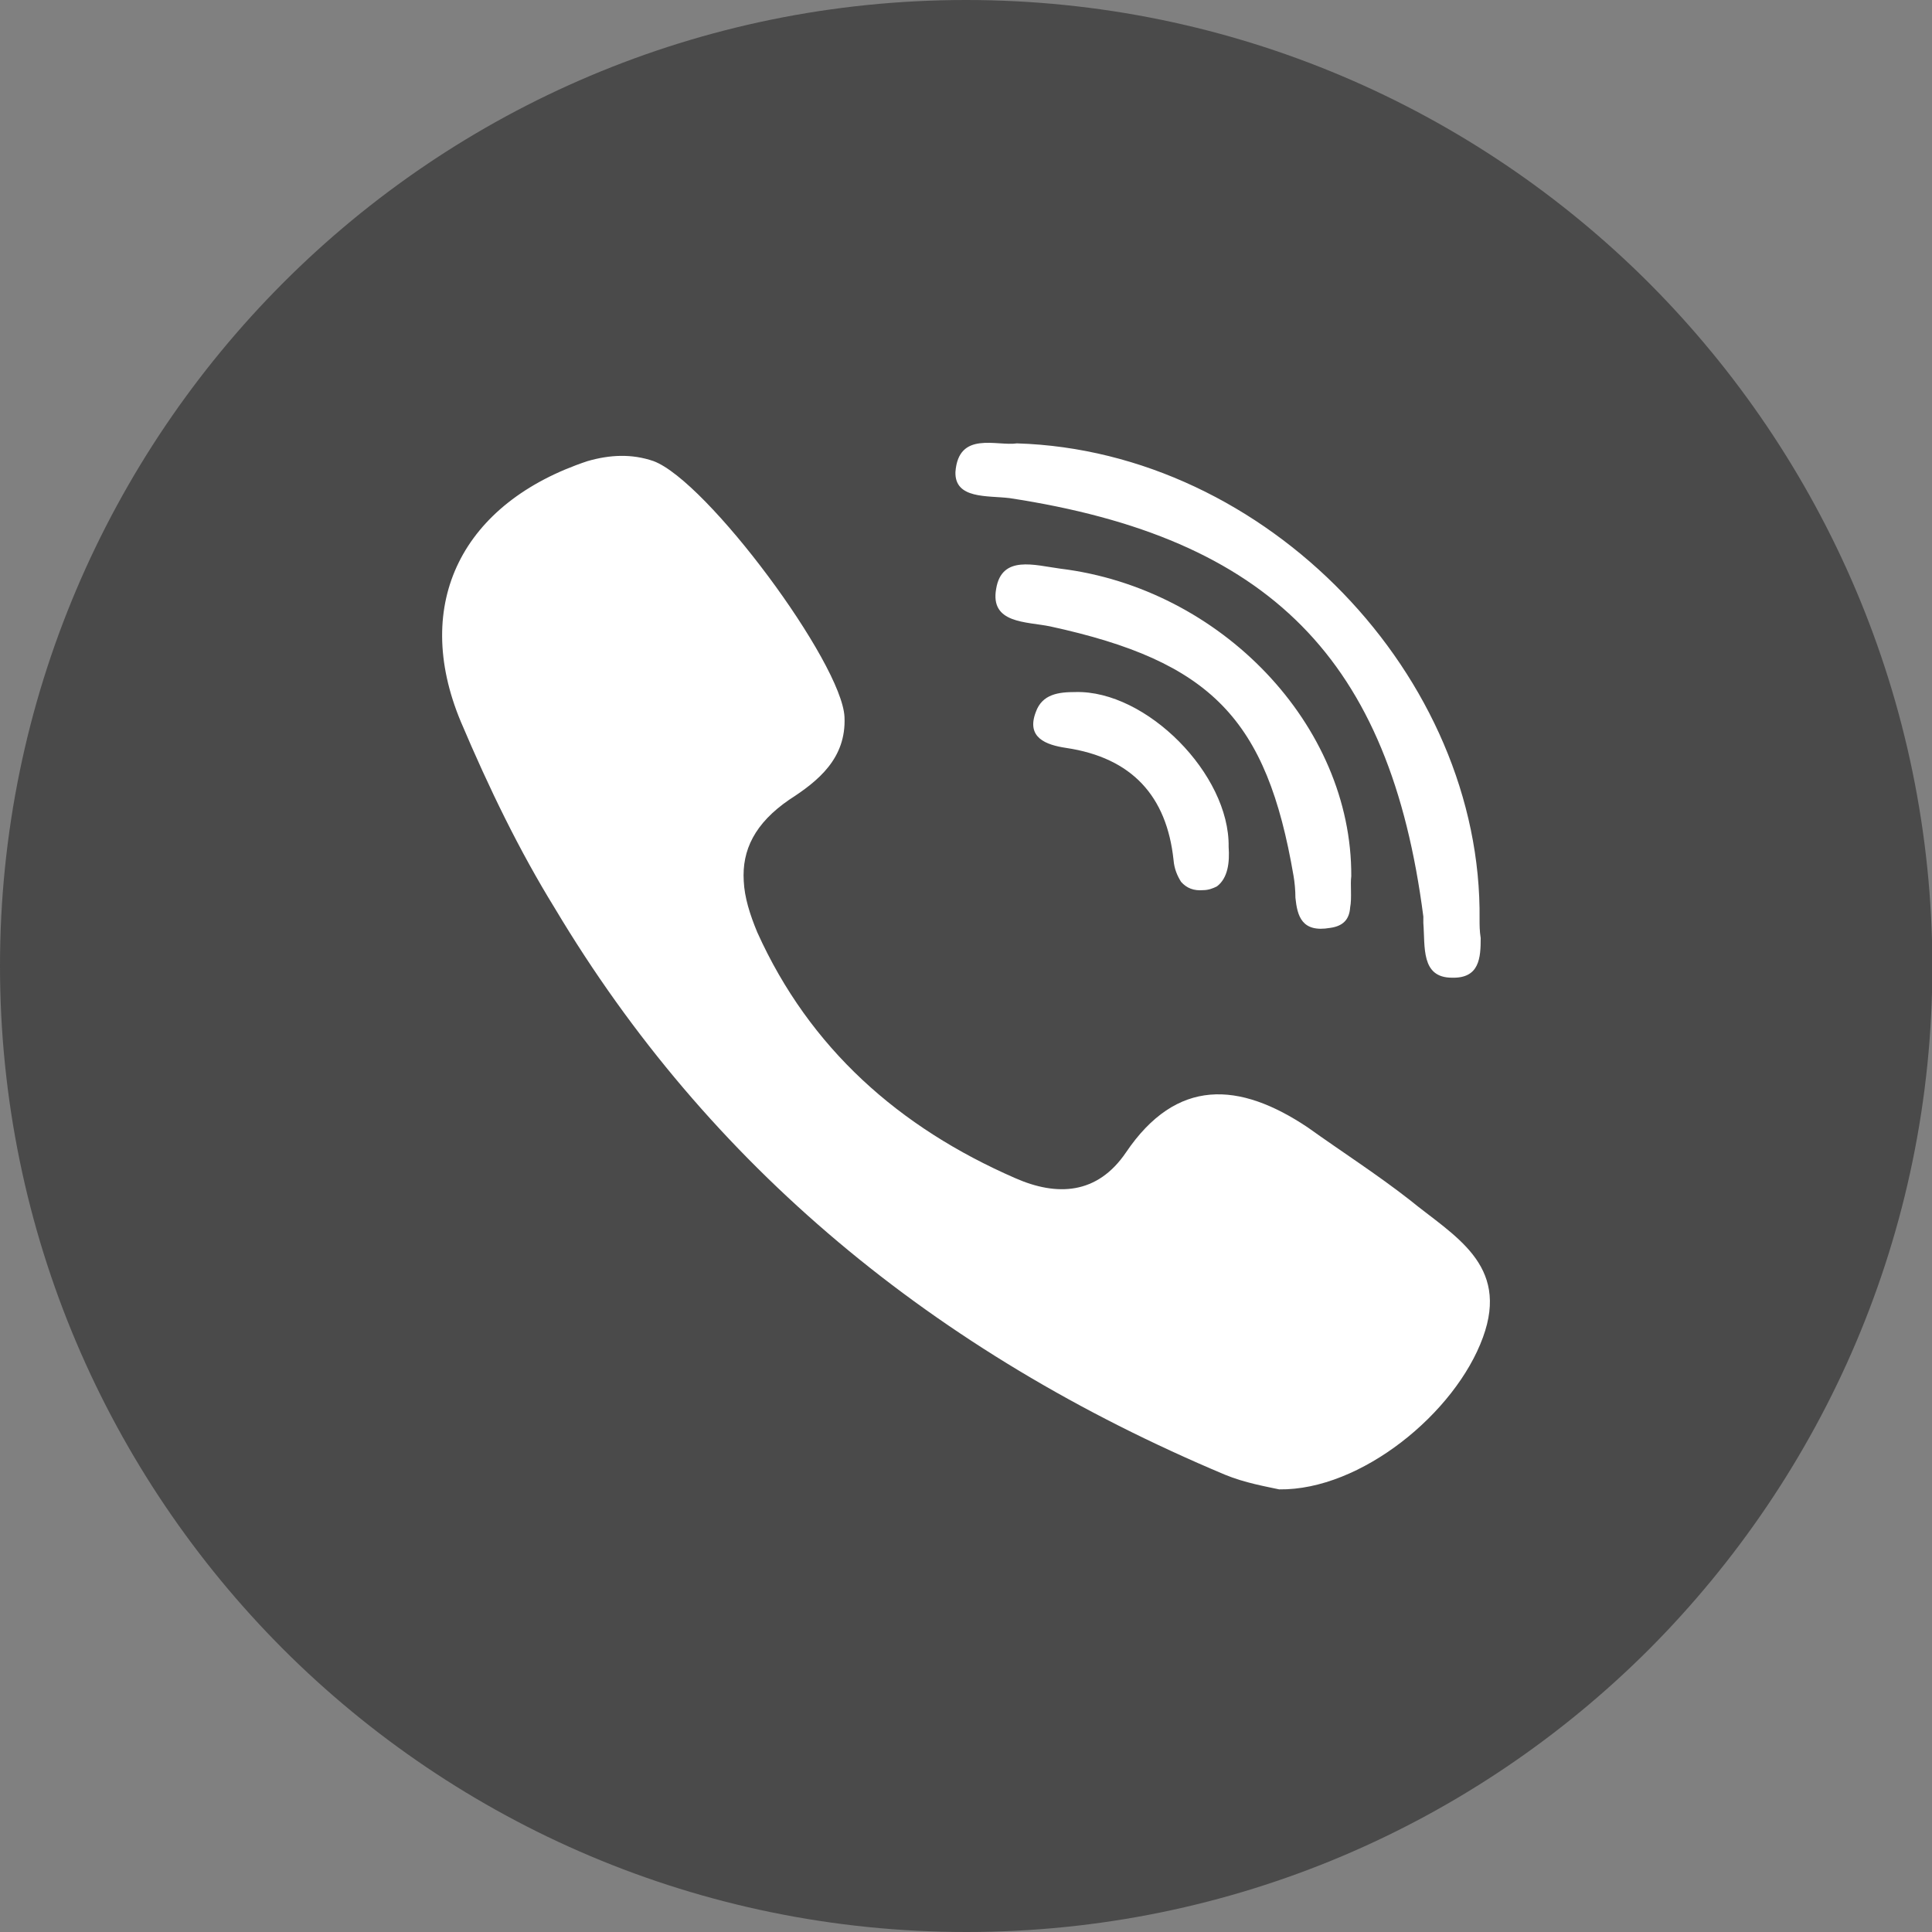 <?xml version="1.0" encoding="utf-8"?>
<!-- Generator: Adobe Illustrator 20.1.0, SVG Export Plug-In . SVG Version: 6.00 Build 0)  -->
<svg version="1.1" id="Layer_1" xmlns="http://www.w3.org/2000/svg" xmlns:xlink="http://www.w3.org/1999/xlink" x="0px" y="0px"
	 viewBox="0 0 512 512" style="enable-background:new 0 0 512 512;" xml:space="preserve">
<rect x="0" y="0" width="512" height="512" fill="#808080" stroke="none"/>
<style type="text/css">
	.st0{fill:#4A4A4A;}
	.st1{fill:#FFFFFF;}
</style>
<g>
	<path class="st0" d="M437,75c-46.3-46.3-110.4-75-181-75C185.4,0,121.3,28.6,75,75C28.8,121.3,0,185.4,0,256
		c0,70.7,28.8,134.7,75,181c46.3,46.3,110.4,75,181.1,75c70.6,0,134.6-28.6,181-75c46.2-46.4,75-110.3,75-181
		C512,185.4,483.2,121.3,437,75z"/>
	<path class="st1" d="M281,150.7c-6.8-0.9-15.5-3.7-17,5.3c-1.7,9.3,8,8.7,14.3,10c42.8,9.3,57.4,24.6,64.5,66.1
		c0.3,1.7,0.5,3.9,0.5,5.8c0.5,4.9,1.7,9.3,9.2,8c3.7-0.5,5.1-2.5,5.3-5.4c0.5-2.6,0-6,0.3-8.3C358.3,192.1,323.5,155.9,281,150.7
		L281,150.7z M285,183.4c-4.4,0-8.8,0.5-10.5,5.3c-2.6,6.8,2.7,8.7,8,9.5c17.5,2.6,26.7,12.8,28.5,29.7c0.2,2.4,1,4.2,2,5.8
		c1.5,1.7,3.4,2.4,5.8,2.2c1.5,0,2.7-0.5,3.7-1c2.9-2.2,3.4-6.3,3.1-10.5C325.9,205.2,303.8,182.9,285,183.4L285,183.4z M373.6,318
		c-8.7-6.8-18.2-12.9-27-19.2c-18.2-12.2-34.8-13.2-48.2,6.6c-7.6,11.2-18.3,11.7-29.4,6.8c-30.7-13.4-54.4-34.3-68.3-65.1
		c-2-4.8-3.4-9.3-3.6-13.6c-0.5-8.2,2.9-15.3,12.1-21.6c7.6-4.9,15.1-10.9,14.6-21.9c-0.7-14.4-36.4-62.5-50.6-67.8
		c-5.8-2-11.6-1.7-17.5,0c-33.1,11-46.7,37.6-33.6,69c7.5,17.7,15.5,34.2,25,49.6c40.6,68,100.4,117.6,177.5,150
		c5.3,2.2,11.2,3.2,14.4,3.9c21.6,0.3,46.7-20.2,54-40.3C400.1,335,385.2,327.5,373.6,318L373.6,318z M267.5,132
		c69.1,10.5,100.9,42.8,109.7,110.9c0,0.7,0,1.2,0,1.7c0.5,6.3-0.7,14.5,7.6,14.5c7.3,0.2,7.6-5.3,7.6-10.5
		c-0.3-1.9-0.3-3.4-0.3-4.9c0.8-64.4-56.4-124.2-122.6-126.2c-5.3,0.8-15.5-3.4-16.3,7.6C253,132.3,261.7,131.3,267.5,132L267.5,132
		z"/>
</g>
</svg>
